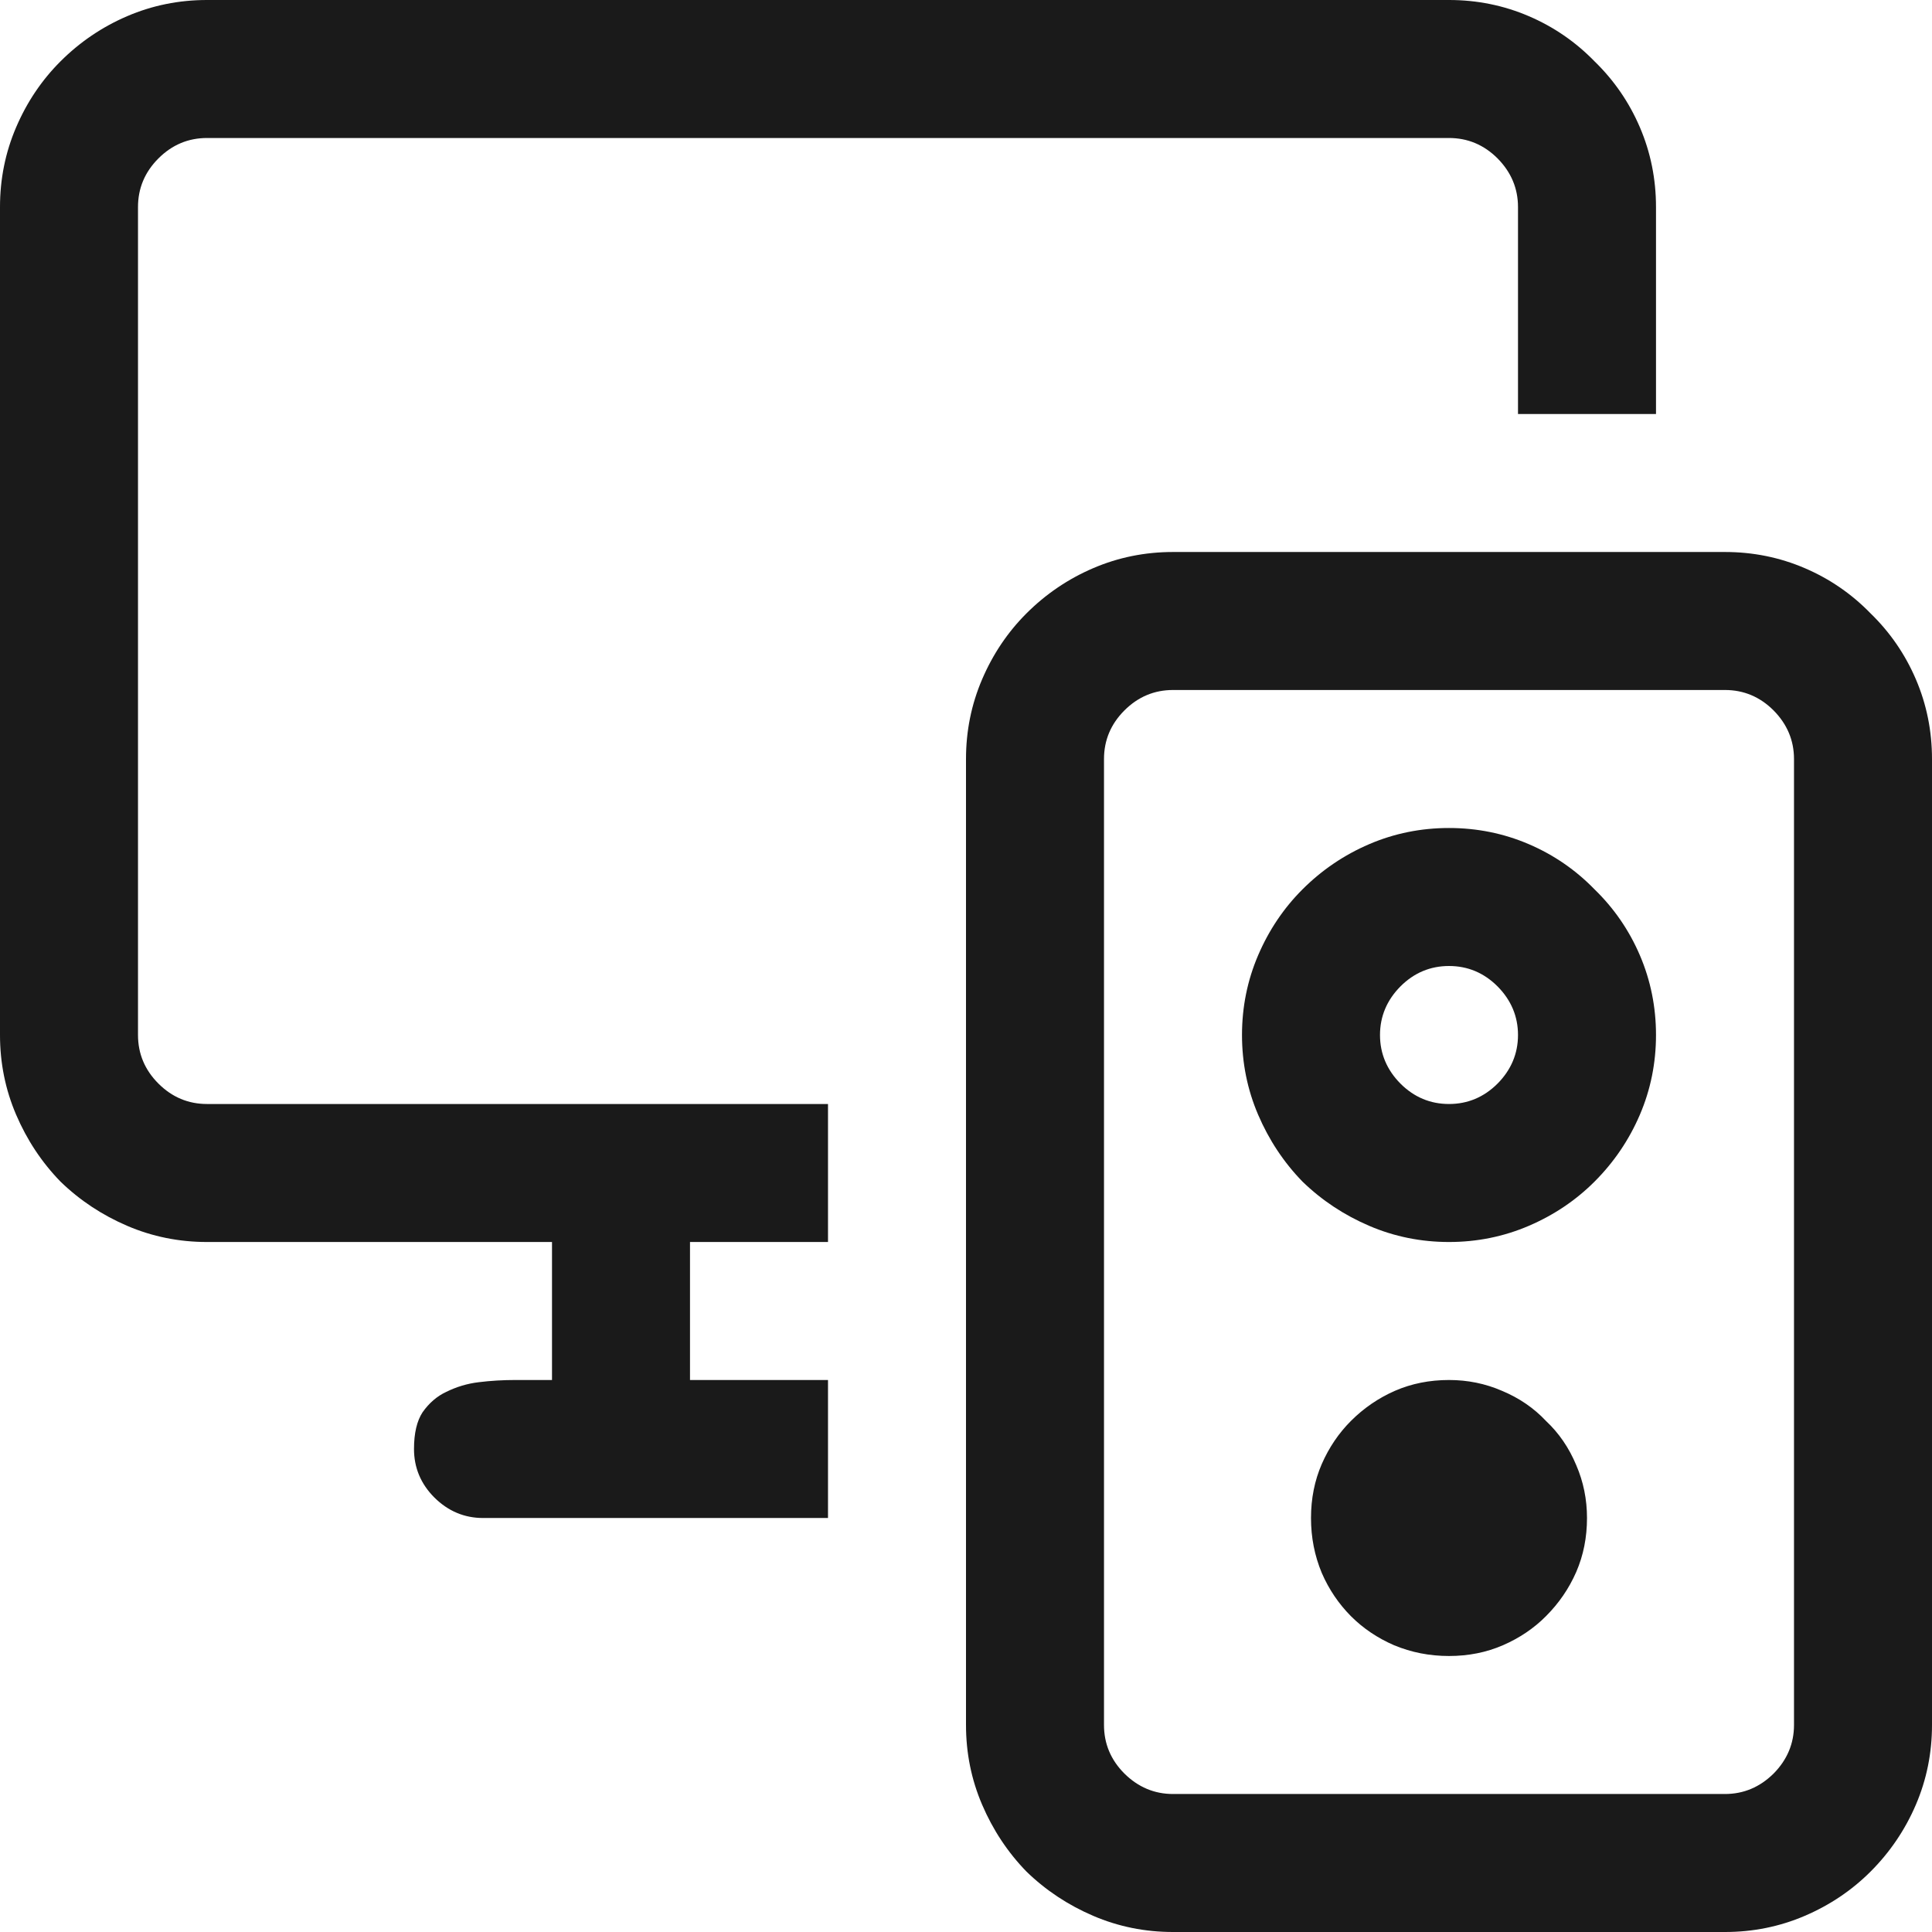 <svg width="14" height="14" viewBox="0 0 14 14" fill="none" xmlns="http://www.w3.org/2000/svg">
<path d="M6 8V9H5V10H6V11H3.5C3.365 11 3.247 10.95 3.148 10.852C3.049 10.753 3 10.635 3 10.5C3 10.385 3.021 10.297 3.062 10.234C3.109 10.167 3.167 10.117 3.234 10.086C3.307 10.05 3.385 10.026 3.469 10.016C3.557 10.005 3.646 10 3.734 10H4V9H1.5C1.297 9 1.104 8.961 0.922 8.883C0.74 8.805 0.578 8.698 0.438 8.562C0.302 8.422 0.195 8.26 0.117 8.078C0.039 7.896 0 7.703 0 7.5V1.5C0 1.297 0.039 1.104 0.117 0.922C0.195 0.74 0.302 0.581 0.438 0.445C0.578 0.305 0.74 0.195 0.922 0.117C1.104 0.039 1.297 0 1.5 0H10.5C10.703 0 10.896 0.039 11.078 0.117C11.26 0.195 11.419 0.305 11.555 0.445C11.695 0.581 11.805 0.74 11.883 0.922C11.961 1.104 12 1.297 12 1.5V3H11V1.5C11 1.365 10.95 1.247 10.852 1.148C10.753 1.049 10.635 1 10.5 1H1.5C1.365 1 1.247 1.049 1.148 1.148C1.049 1.247 1 1.365 1 1.5V7.5C1 7.635 1.049 7.753 1.148 7.852C1.247 7.951 1.365 8 1.5 8H6ZM12.5 4C12.703 4 12.896 4.039 13.078 4.117C13.26 4.195 13.419 4.305 13.555 4.445C13.695 4.581 13.805 4.74 13.883 4.922C13.961 5.104 14 5.297 14 5.5V12.5C14 12.703 13.961 12.896 13.883 13.078C13.805 13.26 13.695 13.422 13.555 13.562C13.419 13.698 13.26 13.805 13.078 13.883C12.896 13.961 12.703 14 12.5 14H8.5C8.297 14 8.104 13.961 7.922 13.883C7.74 13.805 7.578 13.698 7.438 13.562C7.302 13.422 7.195 13.26 7.117 13.078C7.039 12.896 7 12.703 7 12.5V5.5C7 5.297 7.039 5.104 7.117 4.922C7.195 4.74 7.302 4.581 7.438 4.445C7.578 4.305 7.74 4.195 7.922 4.117C8.104 4.039 8.297 4 8.5 4H12.5ZM13 5.5C13 5.365 12.95 5.247 12.852 5.148C12.753 5.049 12.635 5 12.5 5H8.5C8.365 5 8.247 5.049 8.148 5.148C8.049 5.247 8 5.365 8 5.5V12.5C8 12.635 8.049 12.753 8.148 12.852C8.247 12.95 8.365 13 8.5 13H12.5C12.635 13 12.753 12.95 12.852 12.852C12.95 12.753 13 12.635 13 12.5V5.5ZM12 7.5C12 7.703 11.961 7.896 11.883 8.078C11.805 8.26 11.695 8.422 11.555 8.562C11.419 8.698 11.26 8.805 11.078 8.883C10.896 8.961 10.703 9 10.5 9C10.297 9 10.104 8.961 9.922 8.883C9.74 8.805 9.578 8.698 9.438 8.562C9.302 8.422 9.195 8.26 9.117 8.078C9.039 7.896 9 7.703 9 7.5C9 7.297 9.039 7.104 9.117 6.922C9.195 6.74 9.302 6.581 9.438 6.445C9.578 6.305 9.74 6.195 9.922 6.117C10.104 6.039 10.297 6 10.5 6C10.703 6 10.896 6.039 11.078 6.117C11.26 6.195 11.419 6.305 11.555 6.445C11.695 6.581 11.805 6.74 11.883 6.922C11.961 7.104 12 7.297 12 7.5ZM11 7.5C11 7.365 10.95 7.247 10.852 7.148C10.753 7.049 10.635 7 10.5 7C10.365 7 10.247 7.049 10.148 7.148C10.05 7.247 10 7.365 10 7.5C10 7.635 10.05 7.753 10.148 7.852C10.247 7.951 10.365 8 10.5 8C10.635 8 10.753 7.951 10.852 7.852C10.95 7.753 11 7.635 11 7.5ZM11.5 11C11.5 11.141 11.474 11.271 11.422 11.391C11.37 11.51 11.297 11.617 11.203 11.711C11.115 11.8 11.01 11.87 10.891 11.922C10.771 11.974 10.641 12 10.5 12C10.359 12 10.227 11.974 10.102 11.922C9.982 11.87 9.878 11.8 9.789 11.711C9.701 11.622 9.63 11.518 9.578 11.398C9.526 11.273 9.5 11.141 9.5 11C9.5 10.859 9.526 10.729 9.578 10.609C9.63 10.49 9.701 10.385 9.789 10.297C9.883 10.203 9.99 10.13 10.109 10.078C10.229 10.026 10.359 10 10.5 10C10.635 10 10.763 10.026 10.883 10.078C11.008 10.13 11.115 10.203 11.203 10.297C11.297 10.385 11.37 10.492 11.422 10.617C11.474 10.737 11.5 10.865 11.5 11Z" fill="black" fill-opacity="0.896"/>
</svg>
